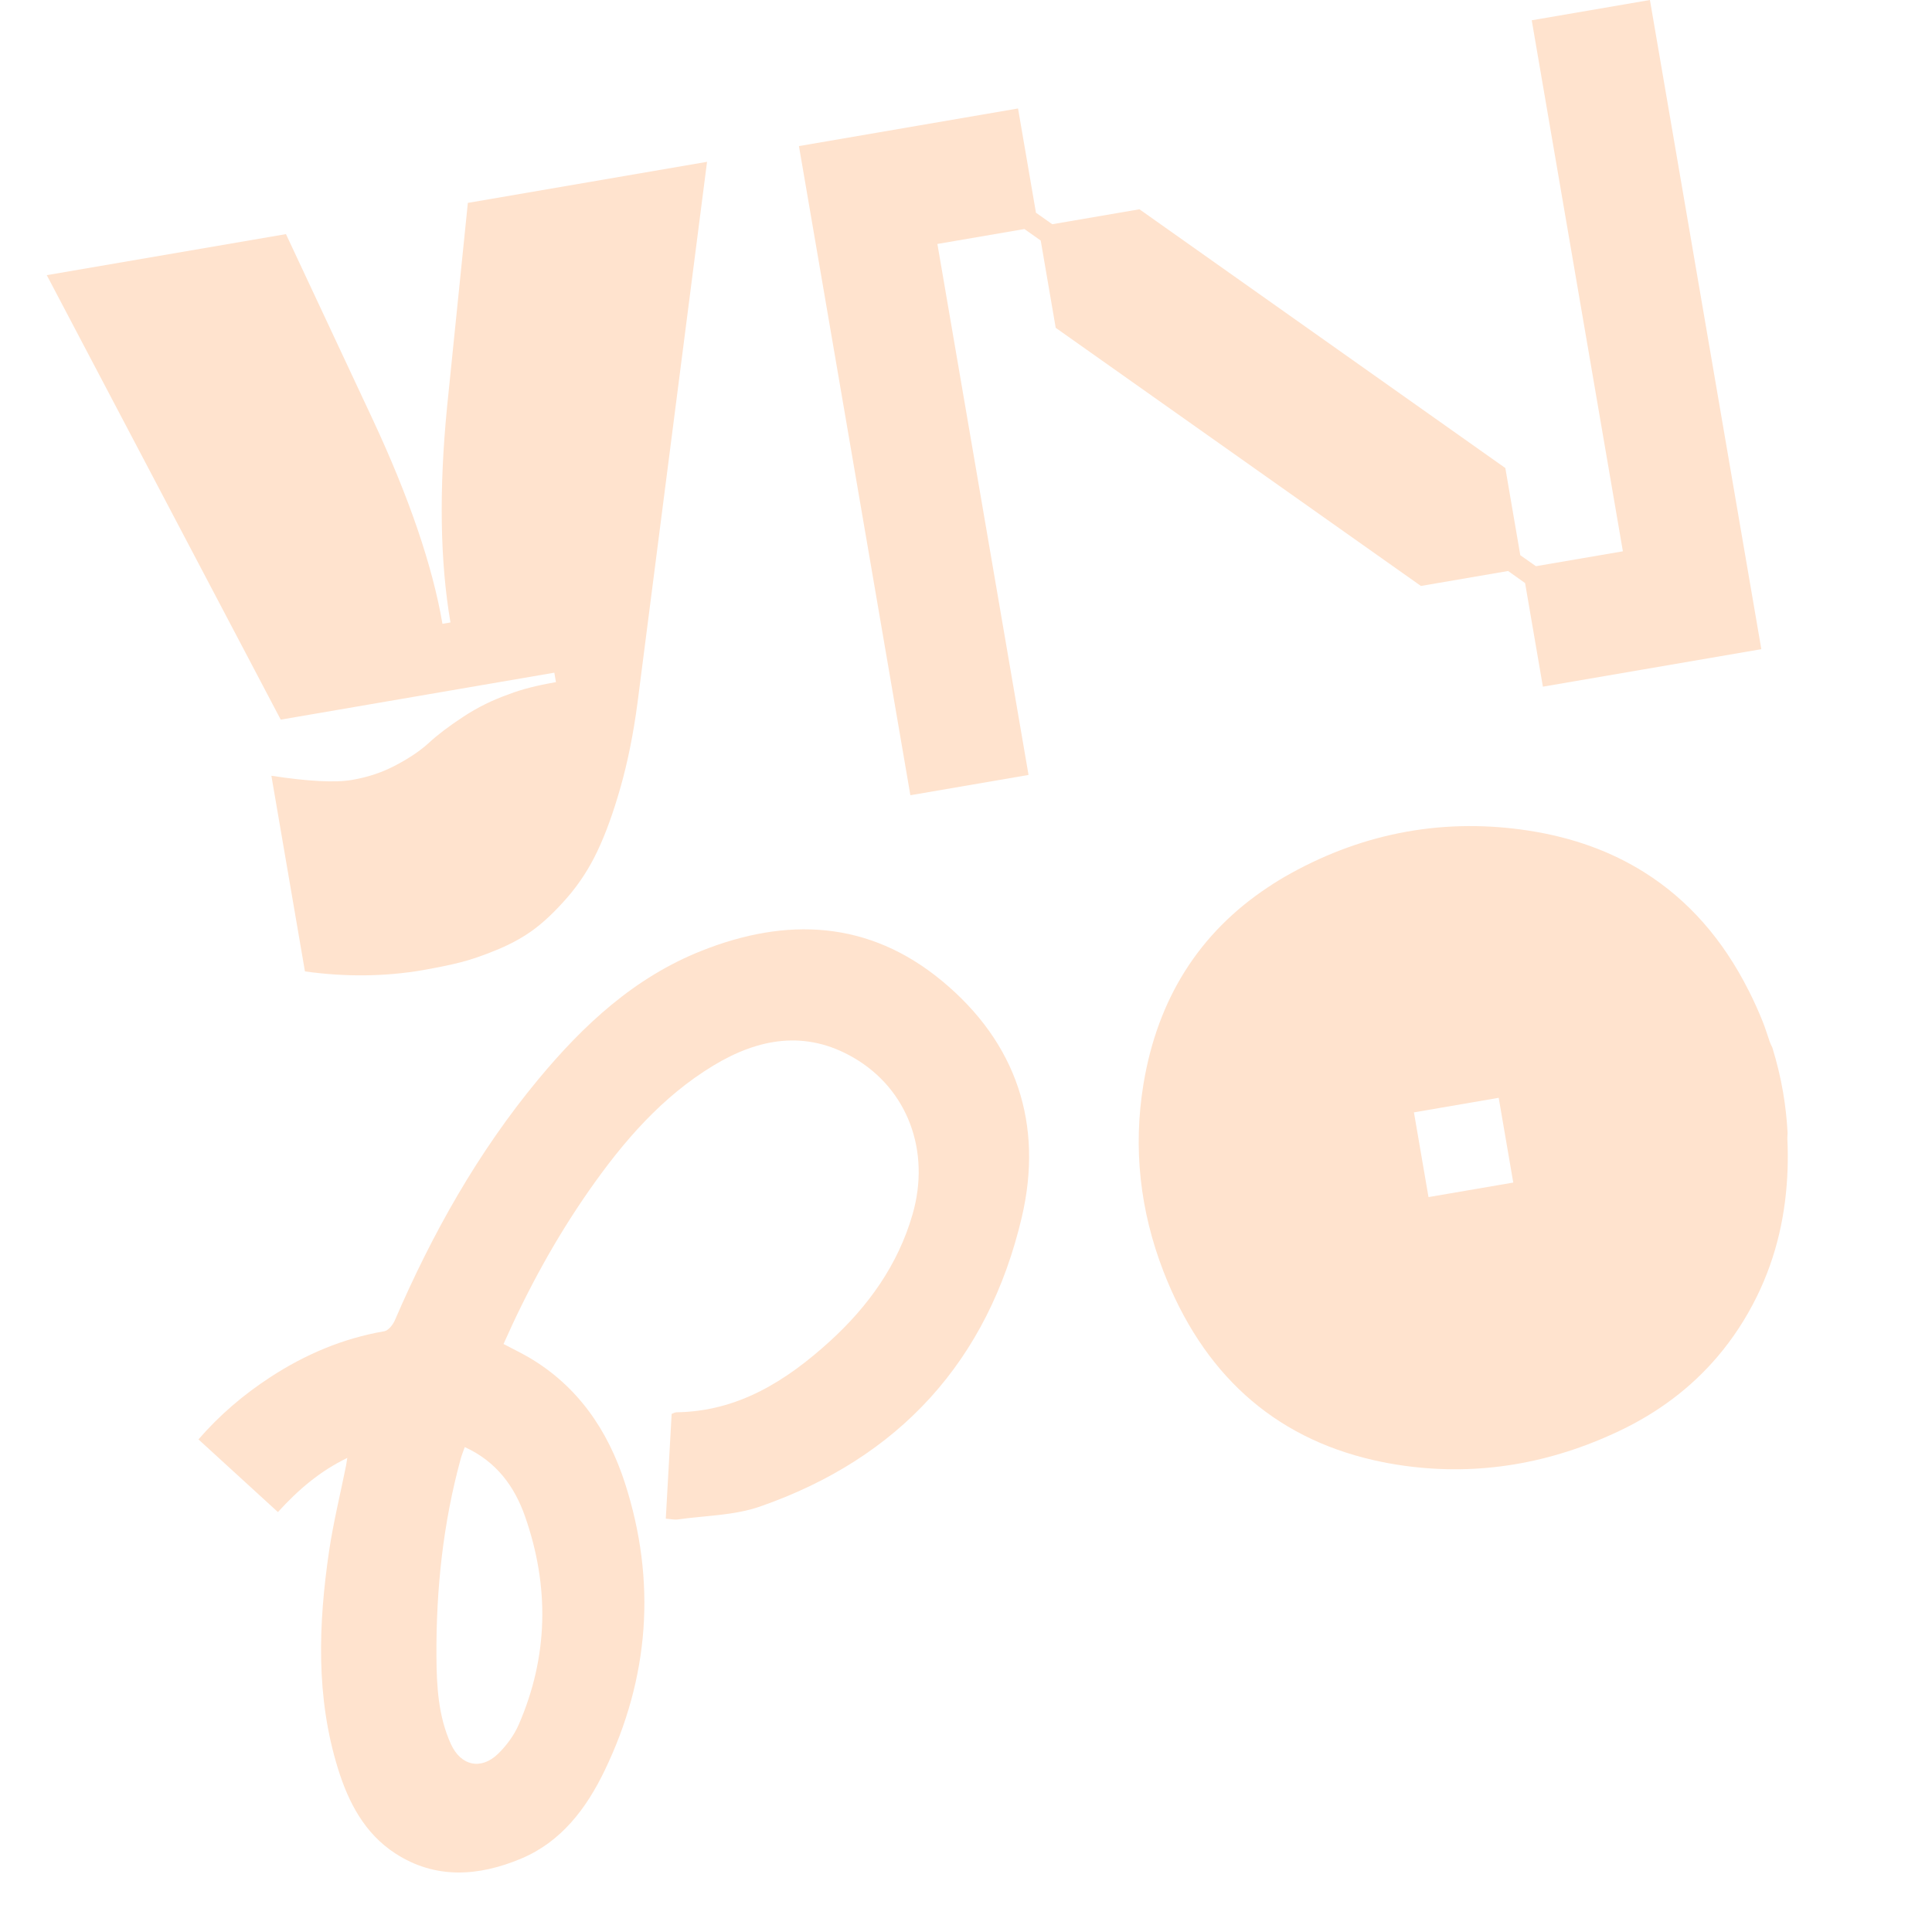 <svg width="62" height="62" viewBox="0 0 62 62" fill="none" xmlns="http://www.w3.org/2000/svg">
<path d="M49.155 0.651L52.08 17.692L49.29 18.17L48.788 17.818L48.308 15.02L36.566 6.716L33.768 7.196L33.245 6.826L32.67 3.481L29.431 4.037L25.639 4.688L26.29 8.48L29.215 25.52L33.007 24.869L30.082 7.829L32.875 7.35L33.398 7.72L33.879 10.52L45.599 18.804L48.397 18.324L48.942 18.712L49.513 22.036L52.731 21.484L56.516 20.834L56.523 20.833L52.948 4.13255e-05L49.155 0.651Z" fill="#FFE3CE"/>
<path d="M13.59 31.13C12.356 31.342 11.088 31.356 9.786 31.173L8.709 24.895C9.895 25.076 10.756 25.121 11.293 25.029C11.831 24.936 12.283 24.781 12.717 24.549C13.151 24.32 13.503 24.08 13.773 23.83C14.043 23.581 14.407 23.304 14.864 23.004C15.322 22.701 15.816 22.458 16.345 22.274C16.726 22.125 17.223 21.997 17.841 21.891L17.789 21.587L9.009 23.094L1.501 8.83L9.177 7.513L11.965 13.468C13.133 15.974 13.879 18.156 14.199 20.019L14.456 19.975C14.123 18.034 14.085 15.727 14.347 13.059L15.014 6.511L22.69 5.193L20.457 22.565C20.325 23.556 20.143 24.456 19.913 25.266C19.683 26.076 19.436 26.757 19.171 27.314C18.908 27.869 18.586 28.363 18.209 28.797C17.831 29.231 17.473 29.573 17.136 29.823C16.799 30.074 16.403 30.292 15.951 30.479C15.499 30.666 15.105 30.8 14.772 30.884C14.439 30.968 14.044 31.049 13.589 31.128L13.59 31.13Z" fill="#FFE3CE"/>
<path d="M16.157 43.129C16.454 43.287 16.714 43.411 16.963 43.555C18.544 44.479 19.508 45.902 20.055 47.592C21.071 50.741 20.841 53.837 19.403 56.82C18.817 58.035 18.012 59.107 16.719 59.647C15.365 60.214 13.976 60.319 12.682 59.476C11.703 58.839 11.181 57.841 10.845 56.754C10.132 54.456 10.217 52.115 10.561 49.772C10.698 48.853 10.922 47.945 11.105 47.034C11.116 46.976 11.125 46.916 11.145 46.786C10.254 47.218 9.569 47.811 8.919 48.524C8.066 47.743 7.228 46.977 6.369 46.192C7.056 45.4 7.822 44.752 8.671 44.197C9.794 43.464 11.003 42.95 12.333 42.721C12.465 42.698 12.612 42.51 12.673 42.366C13.87 39.59 15.338 36.972 17.275 34.637C18.724 32.89 20.363 31.365 22.512 30.513C25.245 29.426 27.877 29.536 30.223 31.473C32.628 33.459 33.491 36.086 32.789 39.068C31.708 43.661 28.86 46.794 24.383 48.349C23.555 48.636 22.63 48.636 21.748 48.761C21.638 48.777 21.52 48.747 21.366 48.736C21.428 47.602 21.492 46.492 21.554 45.374C21.612 45.354 21.657 45.322 21.705 45.322C23.685 45.295 25.231 44.315 26.628 43.046C27.863 41.922 28.817 40.592 29.285 38.969C29.871 36.935 29.124 34.951 27.401 33.947C25.853 33.044 24.338 33.32 22.89 34.197C21.24 35.197 20.007 36.628 18.914 38.19C17.834 39.734 16.937 41.377 16.158 43.132L16.157 43.129ZM14.915 46.436C14.861 46.59 14.817 46.696 14.786 46.809C14.217 48.885 13.993 51.01 14.006 53.155C14.012 54.111 14.063 55.076 14.471 55.971C14.791 56.67 15.437 56.816 15.991 56.274C16.256 56.015 16.495 55.69 16.645 55.349C17.6 53.156 17.635 50.914 16.852 48.671C16.516 47.71 15.936 46.903 14.912 46.437L14.915 46.436Z" fill="#FFE3CE"/>
<path d="M56.874 33.611C56.845 33.551 56.814 33.493 56.792 33.429C56.715 33.21 56.649 32.986 56.562 32.771C56.426 32.433 56.28 32.111 56.122 31.798L56.115 31.786C55.295 30.159 54.186 28.884 52.765 27.992C51.71 27.328 50.483 26.878 49.076 26.659C46.391 26.24 43.813 26.707 41.432 28.022C41.17 28.166 40.923 28.316 40.684 28.477C38.47 29.945 37.147 32.068 36.697 34.777C36.355 36.836 36.585 38.858 37.335 40.797C38.589 44.039 40.824 46.118 44.09 46.86C44.41 46.933 44.742 46.994 45.081 47.04C47.469 47.368 49.774 46.959 51.95 45.928C53.202 45.336 54.266 44.538 55.122 43.53C55.609 42.957 56.029 42.318 56.378 41.609C57.02 40.303 57.319 38.928 57.366 37.505C57.376 37.186 57.374 36.862 57.358 36.539C57.356 36.48 57.362 36.423 57.366 36.364C57.344 35.929 57.296 35.49 57.221 35.051C57.136 34.558 57.019 34.078 56.875 33.613L56.874 33.611ZM48.562 37.95L45.842 38.416L45.375 35.697L48.095 35.23L48.562 37.95Z" fill="#FFE3CE"/>
</svg>
